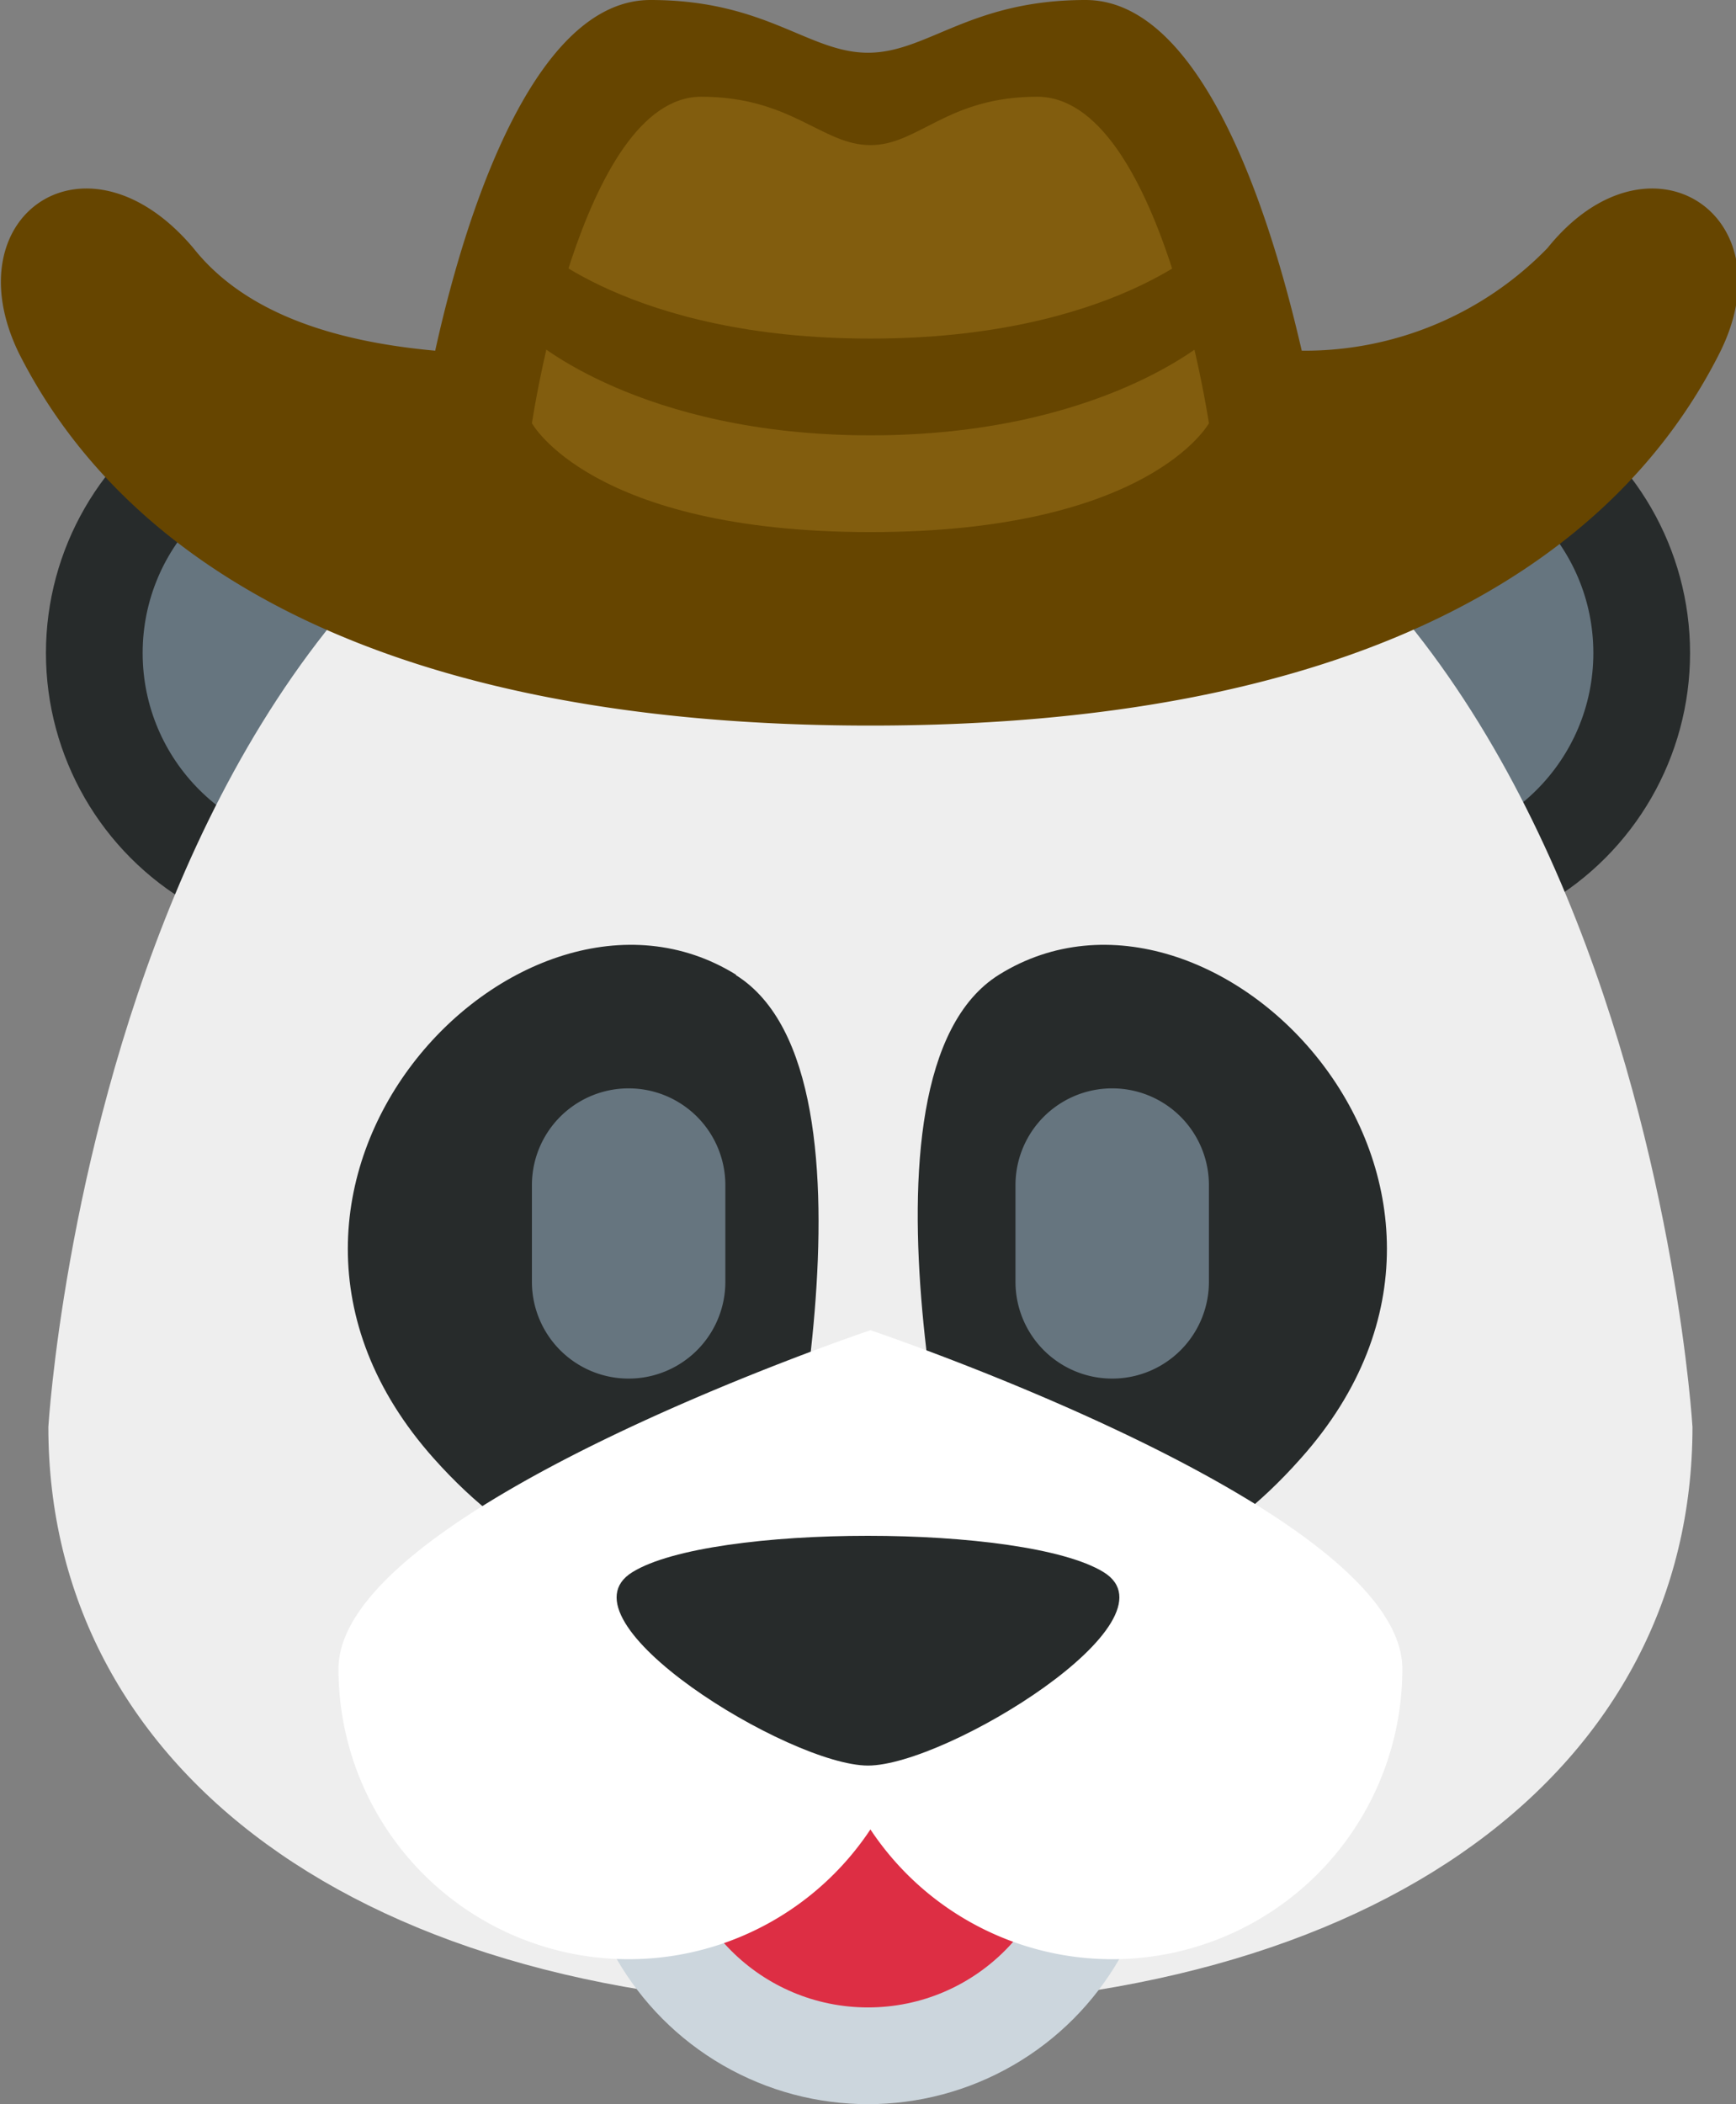 <svg id="Layer_1" data-name="Layer 1" xmlns="http://www.w3.org/2000/svg" viewBox="0 0 35.9 43.5"><rect x="0" y="0" width="35.9" height="43.5" fill="#808080" stroke="none"/><defs><style>.cls-1{fill:#272b2b;}.cls-2{fill:#66757f;}.cls-3{fill:#eee;}.cls-4{fill:#ccd6dd;}.cls-5{fill:#dd2e44;}.cls-6{fill:#fff;}.cls-7{fill:#664500;}.cls-8{fill:#825d0e;}</style></defs><circle class="cls-1" cx="6.95" cy="13.5" r="6"/><circle class="cls-1" cx="28.95" cy="13.5" r="6"/><circle class="cls-2" cx="6.95" cy="13.5" r="4"/><circle class="cls-2" cx="28.95" cy="13.5" r="4"/><path class="cls-3" d="M35,29.5c0,7-6.37,12-17,12s-17-5-17-12c0,0,1.31-22,17-22S35,29.5,35,29.5Z"/><circle class="cls-4" cx="17.95" cy="37.5" r="6"/><circle class="cls-5" cx="17.95" cy="37.5" r="4"/><path class="cls-1" d="M20.66,20.15c4.45-2.77,11.29,4.35,6.24,10C23.41,34.09,20,32.5,20,32.5S17.31,22.24,20.66,20.15Zm-5.44,0c-4.46-2.77-11.29,4.35-6.25,10,3.49,3.92,7,2.33,7,2.33S18.56,22.25,15.22,20.16Z"/><path class="cls-2" d="M11,24.5a2,2,0,0,1,4,0v2a2,2,0,0,1-4,0Z"/><path class="cls-6" d="M18,27.5s-11,3.69-11,7a6,6,0,0,0,11,3.32A6,6,0,0,0,29,34.5C29,31.19,18,27.5,18,27.5Z"/><path class="cls-2" d="M21,24.5a2,2,0,0,1,4,0v2a2,2,0,0,1-4,0Z"/><path class="cls-1" d="M13.08,32.5c-1.63,1,3.25,4,4.87,4s6.5-3,4.87-4S14.7,31.5,13.08,32.5Z"/><path class="cls-7" d="M32,5.13a7,7,0,0,1-5.08,2.12C26.56,5.71,25.19,0,22.45,0c-2.4,0-3.27,1.09-4.5,1.09S15.85,0,13.45,0C10.71,0,9.34,5.71,9,7.25,7.13,7.08,5.14,6.57,4,5.13,1.8,2.52-1,4.44.39,7.3,2.67,11.82,8.18,15,18,15s15.28-3.18,17.56-7.7C37,4.44,34.1,2.52,32,5.13Z"/><path class="cls-8" d="M21.45,2C19.58,2,19,3,18,3s-1.63-1-3.5-1C12,2,11,8.75,11,8.75S12.23,11,18,11s7-2.25,7-2.25S24,2,21.45,2Z"/><path class="cls-7" d="M11,5S13,7,18,7s7-2,7-2V7s-2.22,2-7,2-7-2-7-2Z"/></svg>